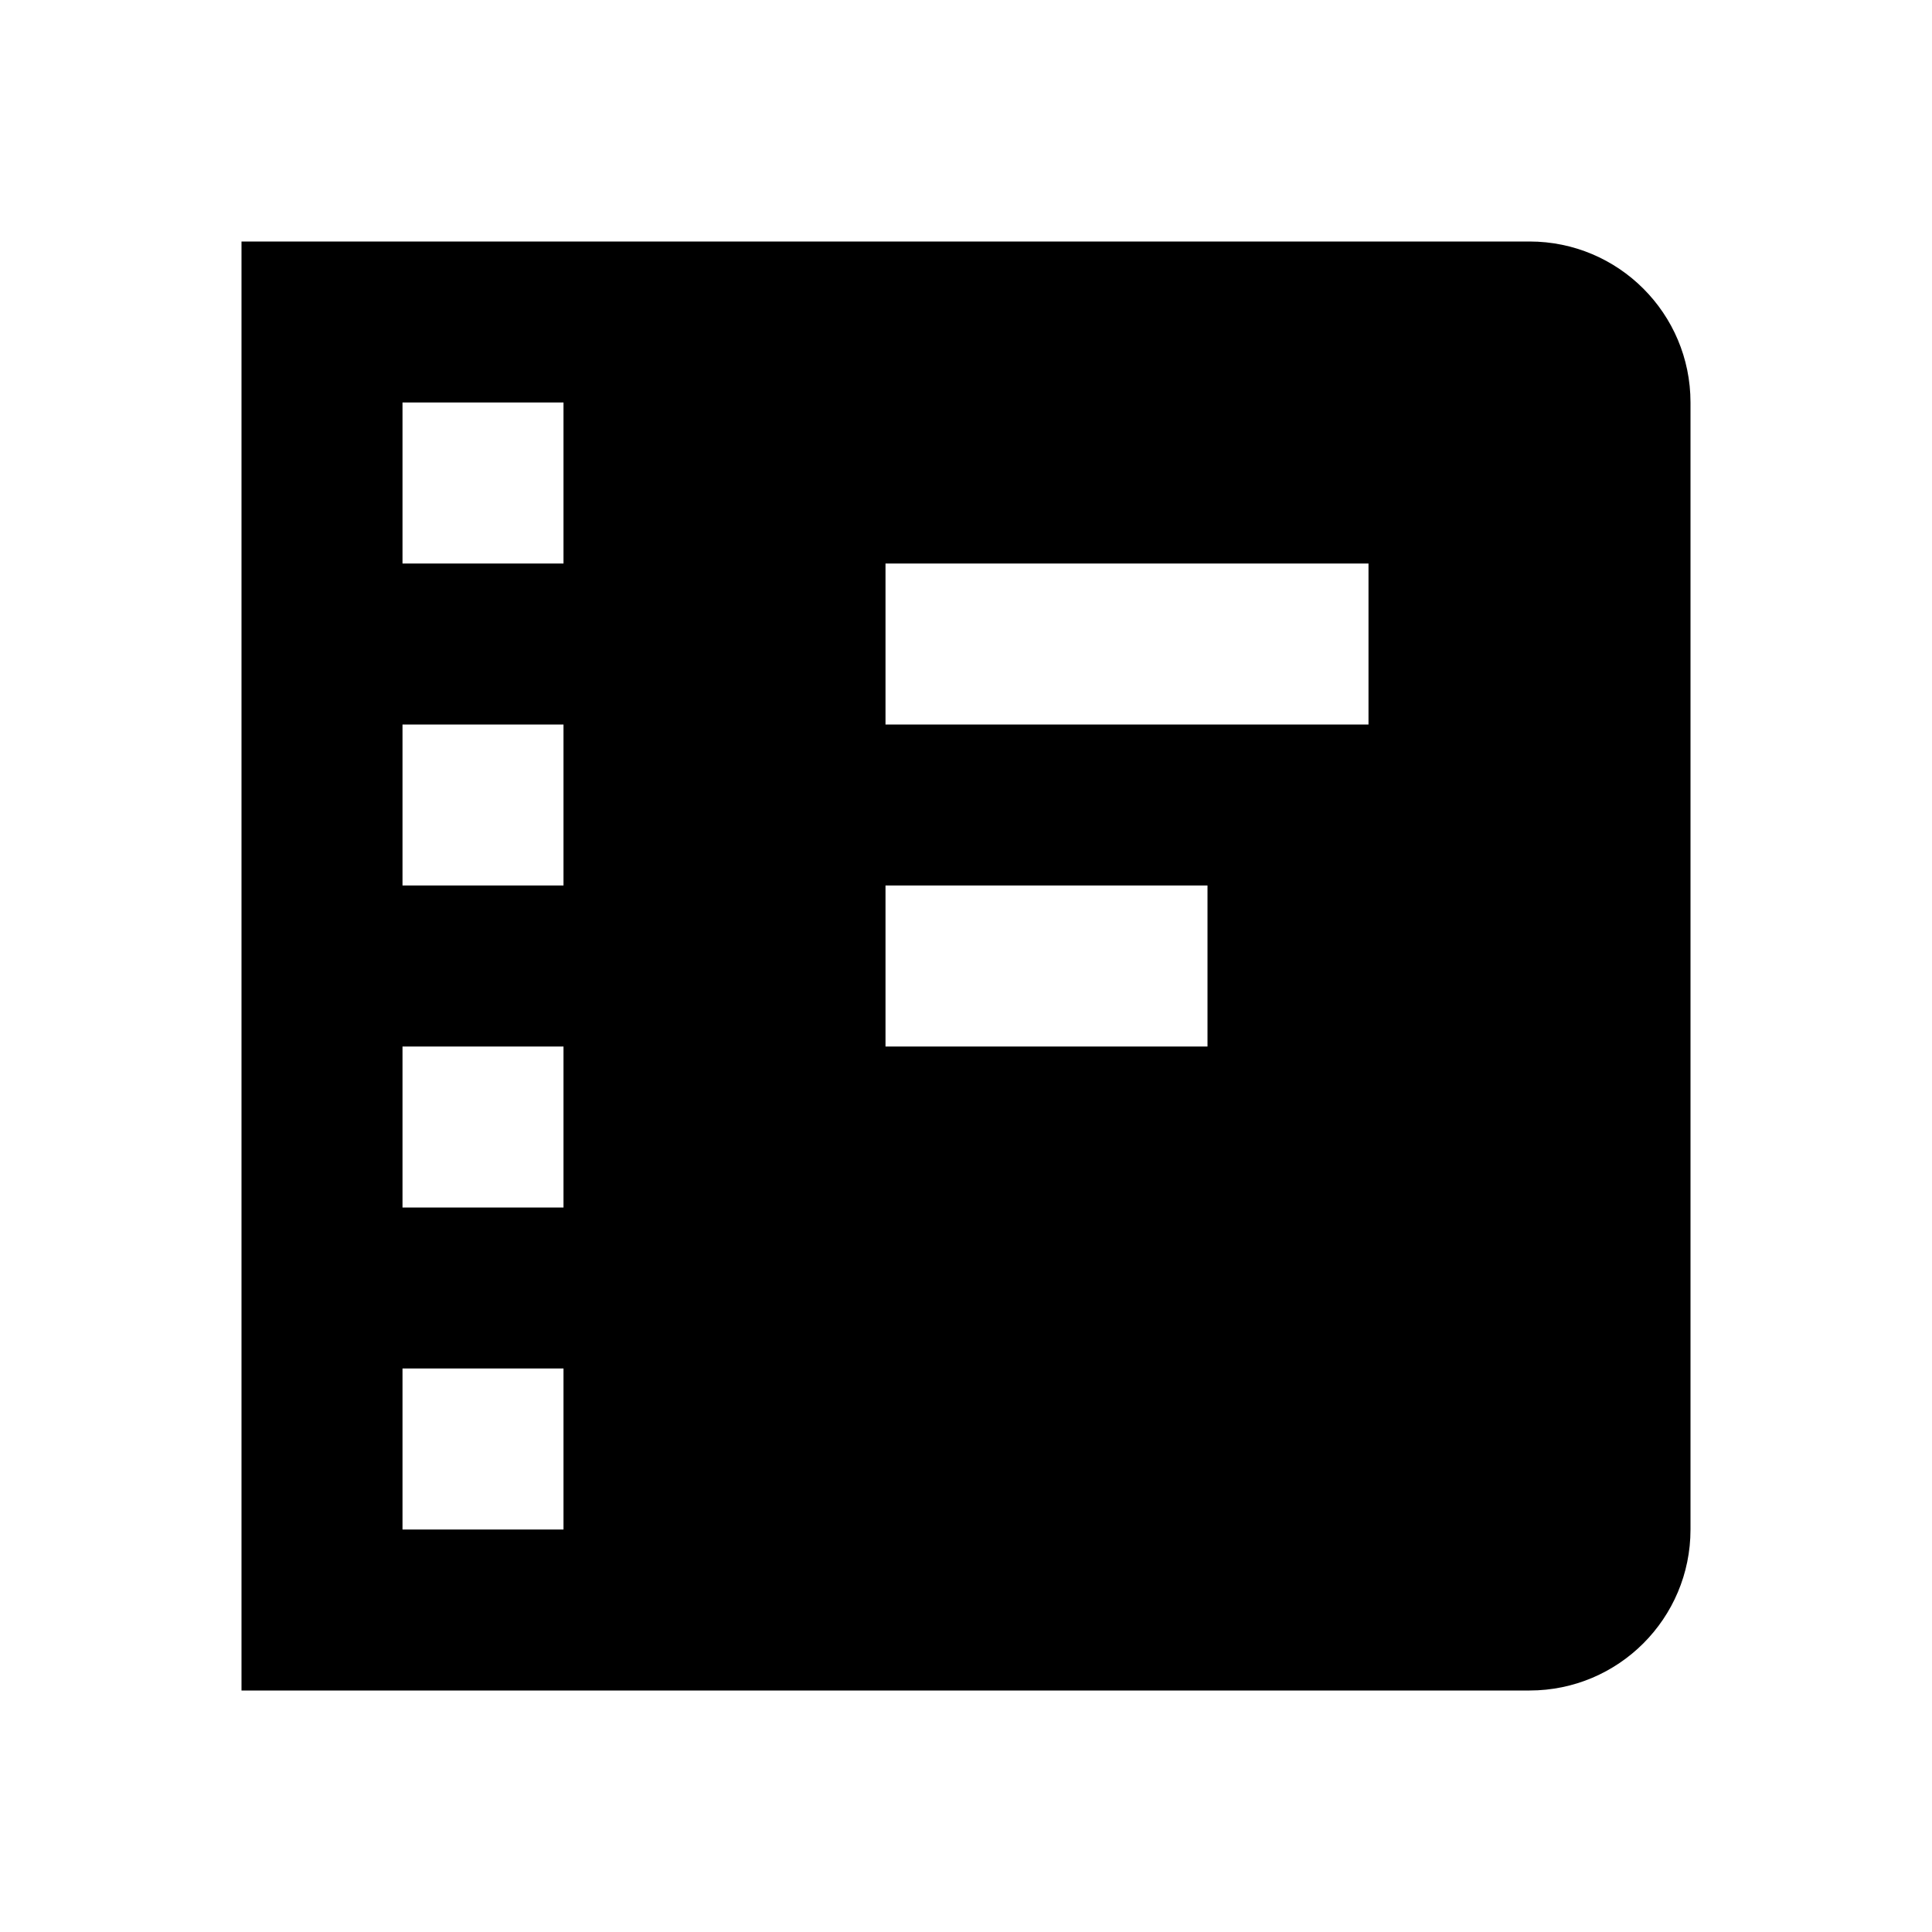 <svg width="24" height="24" viewBox="0 0 24 24" fill="none" xmlns="http://www.w3.org/2000/svg">
<path fill-rule="evenodd" clip-rule="evenodd" d="M3 3H19C20.105 3 21 3.895 21 5V19C21 20.105 20.105 21 19 21L3 21V3ZM5 5V7H7V5H5ZM7 19H5V17H7V19ZM7 15V13H5V15H7ZM5 11H7V9H5V11ZM11 9H17V7H11V9ZM11 13H15V11H11V13Z" fill="black"/>
</svg>
